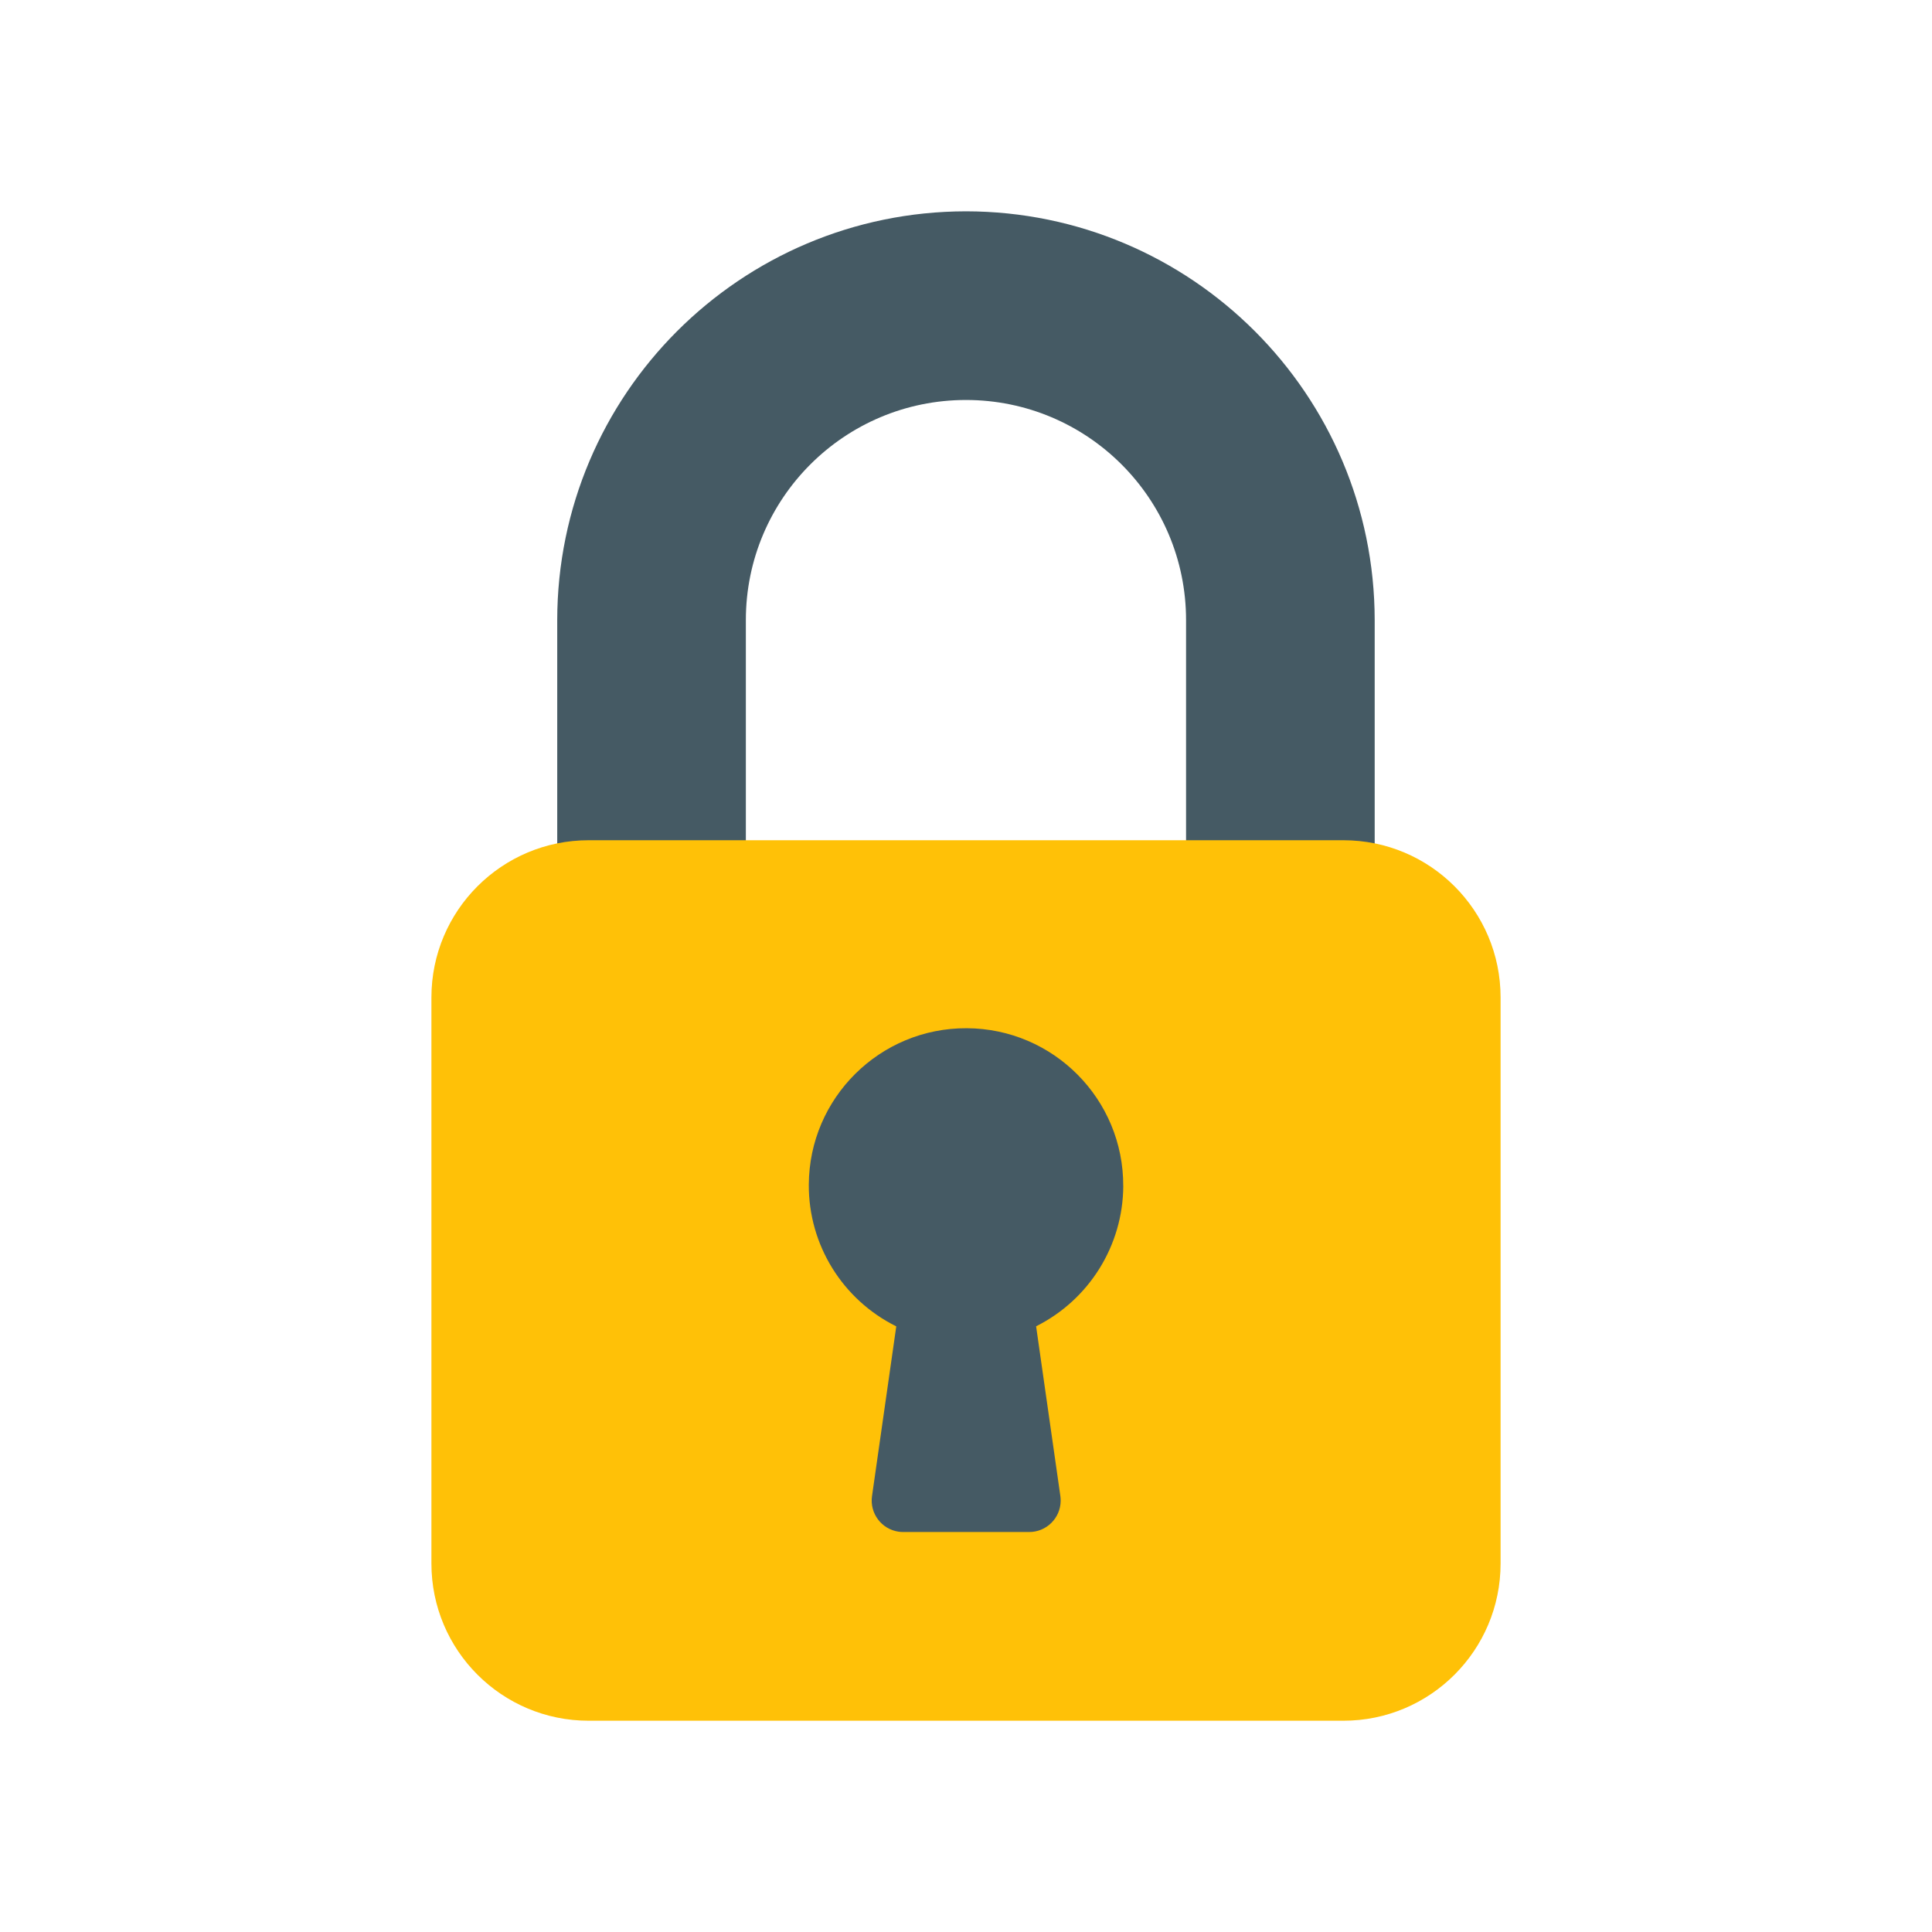 <?xml version="1.0" encoding="UTF-8"?>
<svg id="Black" xmlns="http://www.w3.org/2000/svg" viewBox="0 0 512 512">
  <defs>
    <style>
      .cls-1 {
        fill: #455a64;
      }

      .cls-1, .cls-2 {
        stroke-width: 0px;
      }

      .cls-2 {
        fill: #ffc107;
      }
    </style>
  </defs>
  <path class="cls-1" d="M256,56c-59.8.07-108.26,48.53-108.33,108.33v66.67c0,4.6,3.73,8.33,8.33,8.33h33.33c4.6,0,8.33-3.73,8.33-8.33v-66.67c0-32.22,26.12-58.33,58.33-58.33s58.33,26.12,58.33,58.33v66.67c0,4.6,3.73,8.33,8.33,8.33h33.33c4.6,0,8.33-3.73,8.33-8.33v-66.67c-.07-59.8-48.53-108.26-108.33-108.33Z"/>
  <path class="cls-2" d="M156,222.67h200c23.01,0,41.67,18.65,41.67,41.67v150c0,23.01-18.65,41.67-41.67,41.67h-200c-23.01,0-41.67-18.65-41.67-41.67v-150c0-23.01,18.65-41.67,41.67-41.67Z"/>
  <path class="cls-1" d="M297.67,314.33c.1-23.01-18.48-41.75-41.49-41.84-23.01-.1-41.75,18.48-41.84,41.49-.07,15.91,8.93,30.46,23.18,37.52l-6.43,45c-.64,4.56,2.53,8.77,7.08,9.42.39.05.78.08,1.17.08h33.33c4.6.05,8.37-3.65,8.42-8.25,0-.42-.02-.85-.08-1.27l-6.43-45c14.08-7.05,23.01-21.41,23.1-37.15Z"/>
</svg>